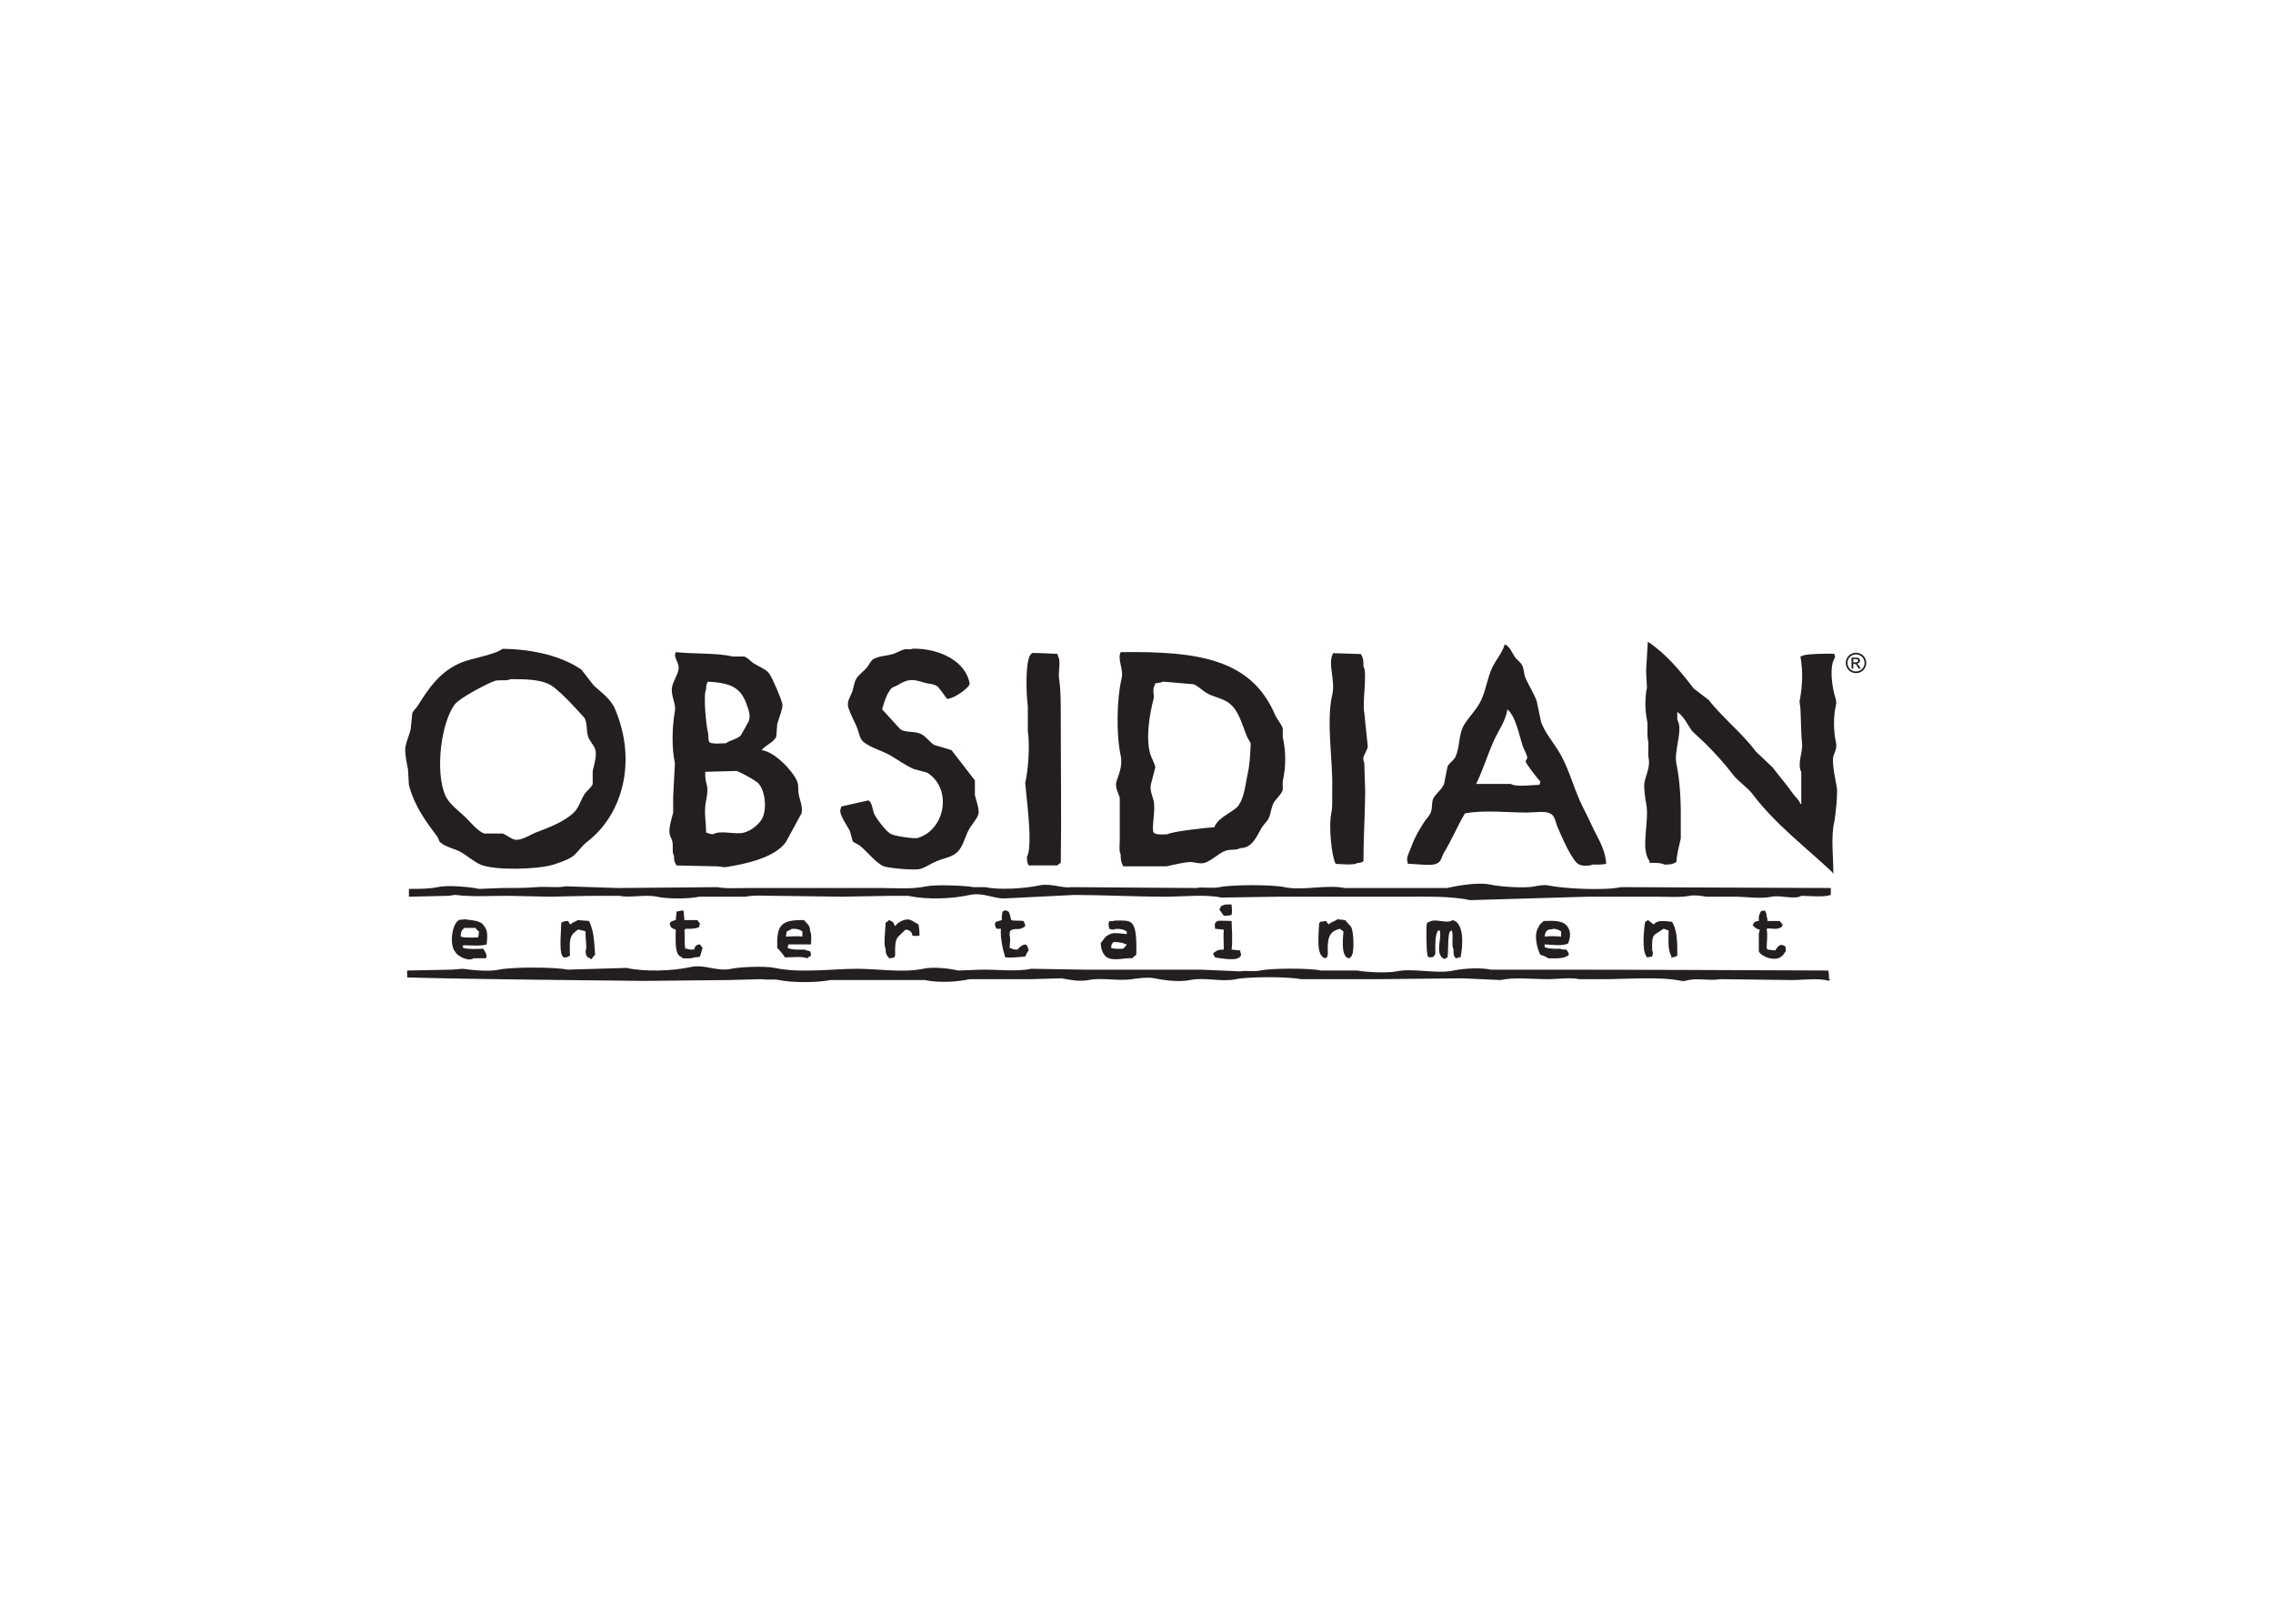 <svg clip-rule="evenodd" fill-rule="evenodd" stroke-linejoin="round" stroke-miterlimit="2" viewBox="0 0 560 400" xmlns="http://www.w3.org/2000/svg" xmlns:xlink="http://www.w3.org/1999/xlink"><clipPath id="a"><path clip-rule="evenodd" d="m345.26 56.789h135.928v31.652h-135.928z"/></clipPath><clipPath id="b"><path clip-rule="evenodd" d="m345.26 56.789h135.928v31.652h-135.928z"/></clipPath><g fill="#231f20" fill-rule="nonzero"><path d="m0 0c1.694-1.105 3.05-2.765 4.275-4.356.457-.349.915-.699 1.372-1.049 1.37-1.721 3.1-3.071 4.436-4.84.511-.483 1.022-.968 1.533-1.452.646-.855 1.3-1.594 1.936-2.5.206-.294.512-.503.645-.887h.081v2.984c-.398.641.14 1.926.081 2.501-.109 1.04-.1 2.19-.162 3.388-.027.215-.054.43-.081.645.27 1.377.344 2.808.081 4.195.081.027.162.053.242.08.273.175 2.679.205 2.904.162.043-.123.054-.137.081-.323-.522-.746-.324-2.402-.081-3.388.064-.259.253-.661.161-1.049-.241-1.028-.244-2.396 0-3.468.13-.569-.155-.965-.242-1.291-.16-.606.216-2.322.323-2.904.098-.53-.126-2.715-.242-3.226-.318-1.405-.081-3.223-.081-4.76h-.08v.081c-2.509 2.361-5.327 4.487-7.421 7.26-.512.677-1.342 1.175-1.856 1.855-.774 1.025-1.678 2.001-2.581 2.904-.403.377-.807.753-1.21 1.129-.434.628-.748 1.35-1.371 1.775v-.726c.58-.933-.348-2.881-.081-4.114.324-1.497.429-3.488.403-5.162v-1.775c-.157-.717-.365-1.422-.403-2.178-.31-.195-.55-.253-1.129-.242-.272.176-.98.163-1.372.161v.162c-.901 1.195.039 3.712-.322 5.404-.083.389-.224 1.459-.162 1.856.098.624.559 1.49.404 2.258-.096.474.042 1.281-.081 1.855-.096.451.037 1.224-.081 1.775-.196.92-.189 2.103 0 2.985-.027.511-.053 1.022-.08 1.532.053.914.107 1.829.161 2.743" transform="matrix(2.648 0 0 -2.648 405.975 158.085)"/><path d="m0 0c2.51.051 5.027-1.198 5.324-3.307-.055-.063-.106-.18-.162-.242-.397-.41-1.27-1.056-1.935-1.13-.204.243-.747 1.08-.969 1.21-.375.221-.762.18-1.209.323-1.049.336-1.488.331-2.421-.242-.291-.179-.569-.169-.725-.484-.332-.422-.58-1.217-.726-1.775.564-.618 1.129-1.237 1.694-1.855.507-.329 1.242-.153 1.855-.403.479-.195.86-.785 1.29-1.049.538-.161 1.076-.323 1.614-.484l2.178-2.823v-1.371c.09-.417.443-1.33.323-1.775-.104-.382-.599-.948-.807-1.291-.404-.665-.524-1.431-.968-2.016-.509-.671-1.226-.702-2.098-1.049-.487-.194-1.037-.588-1.532-.726-.559-.156-2.941.074-3.388.242-.731.274-1.624 1.456-2.259 1.936-.192.146-.492.226-.645.403-.081.296-.161.592-.242.888-.2.49-1.086 1.623-.887 2.097.027.081.053.161.08.242.834.188 1.667.376 2.501.565.36-.119.401-.941.565-1.291.164-.353 1.215-1.793 1.613-1.855.236-.158 2.25-.485 2.5-.323 2.49.806 3.161 4.561.807 6.05-.403.107-.807.215-1.21.322-.718.302-1.457.821-2.097 1.21-.844.514-1.826.717-2.581 1.291-.416.316-.428.838-.646 1.371-.227.558-.638 1.307-.806 1.856-.17.553.201 1.072.322 1.371.185.453.171.874.404 1.291.238.428.76.747 1.048 1.129.172.228.321.588.565.726.558.316 1.205.274 1.855.484.282.091.684.326.968.403.288.079.611-.039.807.081" transform="matrix(2.648 0 0 -2.648 224.81 159.794)"/><path d="m0 0c.811.004 1.637-.048 2.339-.081.027-.08.054-.161.081-.242.27-.439-.008-1.421.081-2.016.169-1.136.161-2.411.161-3.711 0-4.598.07-9.146 0-13.471-.118-.069-.231-.146-.323-.242h-2.662c-.122.226-.165.4-.161.807.422.682.179 3.375.081 4.436-.081.807-.162 1.614-.242 2.42.284 1.262.447 3.485.242 4.84v2.339c-.157 1.048-.245 4.114.242 4.76.059.07.101.091.161.161" transform="matrix(2.648 0 0 -2.648 254.293 160.863)"/><g clip-path="url(#a)" transform="matrix(2.648 0 0 -2.648 -814.412 392.318)"><path d="m0 0c.861-.027 1.721-.054 2.581-.081.195-.31.254-.55.242-1.129.392-.634-.132-3.385.081-4.356.108-1.049.215-2.097.323-3.146-.043-.275-.332-.697-.404-.968-.055-.21.063-.479.081-.565.027-.887.054-1.774.081-2.661-.015-2.007-.158-4.243-.162-6.454-.195-.105-.228-.145-.564-.161-.366-.236-1.483-.091-2.017-.081-.386.684-.673 3.534-.403 4.76.133.606.059 1.521.08 2.258.074 2.497-.579 6.252 0 8.712.323 1.37-.456 2.821.081 3.872" transform="translate(431.59 87.392)"/><path d="m0 0v-1.21c-.12-.302-.542-.624-.726-.887-.356-.509-.538-1.252-.968-1.694-.862-.887-2.345-1.452-3.63-1.936-.451-.17-1.327-.777-1.936-.646-.365.079-.79.46-1.129.565h-1.694c-.607.205-1.258 1.017-1.694 1.452-.617.616-1.575 1.263-1.936 2.097-.975 2.252-.377 6.802.887 8.47.434.573 2.893 1.885 3.711 2.178.388.139 1.113-.041 1.452.161 1.337.002 2.505-.009 3.468-.403.933-.381 2.658-2.366 3.388-3.146.341-.442.18-1.292.404-1.855.148-.374.532-.777.645-1.129.176-.547-.143-1.546-.242-2.017m2.097 5.727c-.44 1.047-1.262 1.538-2.016 2.259-.377.484-.753.968-1.13 1.452-1.757 1.222-4.422 1.908-7.34 1.936-.717-.557-2.899-.875-3.872-1.291-1.938-.828-2.969-2.322-4.033-4.033-.116-.186-.408-.435-.484-.645-.054-.511-.108-1.022-.162-1.533-.122-.505-.411-1.173-.484-1.613-.083-.509.136-1.604.242-2.098.027-.484.054-.968.081-1.452.543-2.035 1.586-3.385 2.662-4.84.105-.142.116-.367.242-.484.517-.48 1.403-.593 2.016-.968.554-.338 1.168-.875 1.775-1.129 1.286-.537 5.209-.454 6.695 0 .485.148 1.332.43 1.775.726.51.341.881 1.001 1.371 1.371 3.376 2.55 4.686 7.532 2.662 12.342" transform="translate(362.702 76.422)"/></g><path d="m0 0c-.207-.918-.344-2.333-.807-2.985-.258-.669-1.96-1.139-2.339-2.178-.719-.021-3.946-.392-4.356-.645-.451-.017-1.079-.077-1.291.161-.214.463.219 2.092 0 2.985-.095.392-.379.962-.242 1.533.135.51.269 1.021.404 1.532-.06.412-.378.91-.484 1.291-.438 1.574.006 3.921.322 5.082.099.359-.141.849.081 1.21.027.081.054.161.081.242.18.033.584.069.726.161.941-.08 1.882-.161 2.823-.242.393-.138.852-.59 1.21-.806.627-.381 1.404-.469 2.017-.888.995-.681 1.27-2.021 1.774-3.226.052-.123.328-.499.323-.646-.023-.666-.084-1.881-.242-2.581m3.227 3.227v.806c-.134.421-.55.883-.726 1.291-2.21 5.11-6.993 5.913-14.359 5.808-.325-.759.315-1.533.081-2.501-.434-1.796-.506-5.122-.081-7.098.23-1.071-.247-1.892-.403-2.501-.134-.522.232-1.079.323-1.452v-3.872c0-.41-.087-1.102.08-1.371-.006-.577.074-.794.242-1.13h4.033c.537.124 1.794.418 2.259.404.266-.008.905-.208 1.291-.081.683.225 1.282.889 1.936 1.129.41.151 1.007.024 1.371.242 1.184.002 1.551 1.201 2.017 1.936.179.284.505.563.645.888.218.507.214 1.014.484 1.452.217.351.67.718.807 1.129v.807c.311 1.394.299 2.792 0 4.114" transform="matrix(2.648 0 0 -2.648 307.49 190.131)"/><path d="m0 0c-.673-.011-2.183-.225-2.662.081h-3.227c.611 1.249 1.045 2.66 1.614 3.952.39.887 1.151 1.919 1.29 2.985.776-.618 1.086-2.374 1.452-3.469.079-.234.409-.801.404-1.048-.054-.108-.108-.216-.162-.323.075-.258 1.14-1.665 1.372-1.855-.027-.186-.038-.201-.081-.323m4.84-3.711c-.367.836-.799 1.565-1.129 2.34-.682 1.598-1.076 3.113-1.936 4.517-.517.844-1.244 1.688-1.614 2.662-.134.645-.269 1.291-.403 1.936-.247.73-.746 1.487-1.049 2.178-.173.394-.114.793-.322 1.21-.121.241-.486.503-.646.726-.295.412-.469 1.008-.968 1.21-.238-.827-.877-1.5-1.21-2.259-.412-.94-.532-1.934-.968-2.904-.373-.832-1.146-1.573-1.613-2.339-.517-.849-.363-2.056-.807-2.985-.148-.31-.59-.561-.726-.887-.107-.538-.215-1.076-.322-1.613-.19-.487-.716-.859-.968-1.291-.216-.369-.097-.839-.242-1.291-.125-.388-.451-.66-.646-.968-.489-.772-.878-1.41-1.209-2.339-.121-.338-.518-1.039-.323-1.371v-.162c.625-.012 2.304-.23 2.662 0 .506.179.467.628.726 1.049.681 1.11 1.263 2.491 1.936 3.63 1.693.335 3.96.081 5.808.081.564 0 1.703.167 2.097-.081.496-.188.517-.813.726-1.291.322-.735 1.36-3.227 2.017-3.468.195-.138 1.014-.14 1.21 0 .434-.006.979-.026 1.29.08-.08 1.43-.903 2.565-1.371 3.63" transform="matrix(2.648 0 0 -2.648 379.271 193.336)"/><path d="m0 0c-.316-.512-.982-1.032-1.613-1.21-.851-.24-2.192.258-2.904-.161-.364.021-.388.085-.646.161-.001 1.037-.228 1.919 0 2.985.059.274.186.974.081 1.371-.124.466-.176.654-.161 1.291.967.026 1.936.053 2.904.08.404-.126 1.864-.911 2.097-1.21.623-.8.745-2.492.242-3.307m-5.163 12.1c.001.385.045.51.162.726 2.059-.122 3.06-.476 3.63-2.178.128-.383.398-.994.161-1.533-.026-.059-.688-1.249-.726-1.29-.332-.355-.982-.428-1.371-.726-.432-.011-1.251-.104-1.533.08-.174.256-.068.608-.161.968-.172.66-.436 3.534-.162 3.953m8.632-9.841c-.111.498.007.88-.162 1.29-.401.972-2.098 2.772-3.307 2.904.344.469 1.158.714 1.371 1.291.027.376.054.753.081 1.129.094.393.558 1.509.484 1.856-.117.545-.899 2.366-1.21 2.823-.3.44-.993.676-1.452.968-.271.172-.565.539-.887.645h-1.049c-1.554.347-3.529.225-5.324.403-.273-.583.404-.917.242-1.694-.085-.409-.446-.969-.565-1.452-.207-.847.373-1.591.242-2.339-.26-1.493-.313-3.377 0-4.84-.053-1.048-.107-2.097-.161-3.146v-1.452c-.112-.49-.449-1.434-.323-2.016.033-.151.205-.495.242-.646.119-.482-.063-1.016.162-1.371-.005-.509.069-.614.242-.887 1.236-.027 2.474-.054 3.71-.081.236 0 .705-.096.807-.081 2.051.316 4.65.925 5.647 2.34.484.887.968 1.774 1.452 2.662.153.484-.154 1.298-.242 1.694" transform="matrix(2.648 0 0 -2.648 187.636 201.881)"/><path d="m0 0v-.645c-.688-.231-1.905-.088-2.743-.081-.614-.38-1.953.089-2.742-.081-1.053-.226-2.364 0-3.469 0h-2.662c-.329.072-1.077.178-1.532.081-.769-.164-1.977-.081-3.066-.081h-6.372c-3.657-.107-7.315-.215-10.971-.322-1.808.398-4.147.322-6.372.322h-11.374c-1.802-.026-3.603-.054-5.405-.08-1.475.319-3.532.08-5.163.08-2.916 0-5.834.161-8.55.162-2.151-.108-4.302-.216-6.453-.323-1.107-.014-2.011.586-3.227.323-1.708-.371-4.013-.457-5.727-.081h-1.613c-1.533-.027-3.066-.054-4.598-.081-2.071.027-4.142.054-6.212.081-.882 0-1.997.082-2.742-.081h-4.276c-1.003-.216-2.949-.219-3.952 0-1.09.238-2.48-.135-3.469.081h-1.774c-1.554 0-3.252-.052-4.679-.081-1.317.027-2.635.054-3.953.081-1.718 0-3.363-.108-4.84.081-.168.021-.457-.079-.726-.081-1.209-.027-2.42-.054-3.63-.081v.726c.859 0 1.892-.007 2.662.162.994.218 3.062.015 3.872-.162.699.027 1.399.054 2.098.081 1.065 0 2.29-.005 3.226.081.894.082 1.976-.087 2.743.08 1.613-.053 3.227-.107 4.84-.161 3.092.027 6.185.054 9.276.081.723-.156 1.805-.081 2.662-.081h12.504c1.551 0 2.933-.134 4.275.161.79.174 3.674.069 4.356-.08h1.129c1.292-.28 3.653-.134 5.001.161 1.061.232 2.211-.295 2.985-.161 3.872-.027 7.744-.054 11.616-.081.579.125 1.498-.066 2.178.081 1.124.242 4.928.246 6.05 0 1.619-.356 3.976.267 5.566-.081h9.518c.919.2 2.893.569 4.033.323.88-.191 3.177-.381 4.195-.162.248.054.836.162 1.21.081 1.398-.302 5.242-.498 6.776-.161 6.506-.027 13.015-.054 19.521-.081" transform="matrix(2.648 0 0 -2.648 451.055 218.759)"/><path d="m0 0c.022-.42.068-.61 0-.968-.181-.063-.438-.082-.726-.081-.134.189-.269.377-.403.565.051.141.015.078.08.162.091.231.014.148.242.241.161.108.525.09.807.081" transform="matrix(2.648 0 0 -2.648 303.43 222.818)"/><path d="m0 0h-.403c-.099.184-.132.182-.162.484.065.082.029.022.081.161.188.054.376.108.565.162-.007.307.011.61.08.806.182.071.208.144.323.081.249-.084.236-.078.323-.322.071-.114.087-.453.161-.565.159-.083.836-.028 1.129-.081.099-.184.132-.182.162-.484-.561-.474-.887-.104-1.372-.403-.077-.115-.078-.264-.08-.484.116-.196.013-.731 0-1.13.08-.026.161-.053.242-.08.114-.078.264-.079.484-.081.191.214.381.419.726.484.082-.065.022-.029.161-.081.067-.233.112-.207.161-.483-.14-.147-.231-.372-.322-.565-.591-.055-1.187-.129-1.856-.081-.218.684-.479 1.855-.403 2.662" transform="matrix(2.648 0 0 -2.648 246.601 228.8)"/><path d="m0 0c.027-.296.054-.591.081-.887h1.21c.068-.118.146-.231.242-.323-.044-.122-.055-.137-.081-.323-.304-.162-.773-.171-1.291-.161v-.081h-.08c.053-.401-.021-1.262.08-1.774h.162c.136-.092.395-.086.645-.081.13.307.136.444.565.484.068-.118.146-.231.242-.323-.081-.268-.162-.537-.242-.806-.152-.053-.316-.077-.565-.081-.2-.133-.718-.09-1.049-.081-.106.137-.311.191-.403.323-.328.47-.246 1.541-.242 2.339-.329.126-.494.163-.565.565.065.082.029.022.081.161.234.068.207.113.484.162.027.269.054.537.081.806h.161c.114.078.264.079.484.081" transform="matrix(2.648 0 0 -2.648 168.408 224.314)"/><path d="m0 0h1.129c.104-.148.159-.138.242-.323h.081v-.08h-.081c-.09-.232-.014-.149-.242-.242-.319-.198-.867.024-1.21-.081.119-.598.011-1.185 0-1.855h.081v-.081c.242-.027.484-.054.726-.081.14.258.425.634.726.484.281-.11.248-.184.242-.564-.157-.188-.194-.343-.403-.484-.619-.509-1.906.004-2.098.484v1.694c.065.095.063.135.081.322-.371.081-.427.199-.645.404.051.141.015.078.08.161.105.199-.034.055.162.161.095.065.135.063.322.081-.007.249-.011.511.081.645.096.291.122.295.484.323.105-.195.145-.229.161-.565.071-.104.072-.199.081-.403" transform="matrix(2.648 0 0 -2.648 435.458 226.877)"/><path d="m0 0 .726-.081c.188-.215.377-.43.565-.645.233-.526.272-2.213.08-2.581-.081-.222-.116-.177-.242-.323-.239.052-.297.048-.403.242-.331.461-.208 1.697-.161 2.259-.118.069-.232.146-.323.242-1.112-.259-1.182-.984-1.129-2.42-.061-.087-.049-.077-.081-.242-.141-.051-.078-.016-.161-.081-.904.205-.598 2.235-.565 3.307h.081v.081l.564.081c.069-.118.147-.232.242-.323.204.247.573.271.807.484" transform="matrix(2.648 0 0 -2.648 329.493 226.45)"/><path d="m0 0c.349-.027.699-.054 1.049-.081.445-.962.463-1.696.564-3.146-.143-.108-.23-.247-.322-.403-.142.051-.079.016-.162.081-.297.105-.377.265-.403.645.157.373-.037 1.176 0 1.855-.279.07-.354.142-.726.162-.192-.197-.44-.297-.565-.565-.252-.377-.172-1.25-.161-1.855-.169-.091-.148-.116-.403-.162-.115-.003-.198-.064-.323.162-.288.453-.092 2.481-.081 3.065.205.111.283.154.646.161.08-.183.06-.224.242-.322.179.25.398.225.645.403" transform="matrix(2.648 0 0 -2.648 142.345 226.663)"/><path d="m0 0c-.339-.029-.306-.031-.645 0-.059.262-.101.378-.323.484-.095.065-.136.062-.323.081-.839-.852-1.003-.612-.968-2.42-.064-.083-.028-.022-.08-.162-.139-.048-.254-.071-.484-.08-.203.302-.321.328-.323.887-.216.349-.012 1.781 0 2.42.118.069.231.146.323.242.141-.051.078-.016.161-.081.328-.12.226-.241.403-.484.192.32 1.028.887 1.614.484.188-.107.376-.215.564-.322.057-.465.105-.58.081-1.049" transform="matrix(2.648 0 0 -2.648 226.518 230.509)"/><path d="m0 0c.029-.99.105-1.765 0-2.662.269-.027.538-.054.807-.081v-.161c.174-.259.015-.472-.242-.565-.317-.205-1.667-.012-2.098.081-.052.101-.088.167-.161.242v.161c.317.213.372.327.968.323-.003.708-.055 1.329 0 1.855-.269.027-.538.054-.807.081-.034.373-.106.561.242.726.13.048.901.007 1.291 0" transform="matrix(2.648 0 0 -2.648 303.43 226.877)"/><path d="m0 0c1.087-.271.957-2.392.726-3.469h-.161c-.407-.272-.524.259-.484.726-.223.375.007 1.26-.162 1.775-.141-.051-.078-.016-.161-.081-.25-.29-.143-1.881-.242-2.42-.193-.068-.133-.032-.242-.161-.202.092-.303.115-.403.323-.365.585.112 1.735-.081 2.339h-.161c-.295-.478-.255-1.362-.242-2.178-.055-.062-.106-.18-.162-.242-.104-.071-.199-.072-.403-.081-.082.065-.022.029-.161.081v.161c-.136.206-.122 2.742-.081 2.824.09.231.014.148.242.242.631.366 1.57-.233 2.178.161" transform="matrix(2.648 0 0 -2.648 357.908 226.663)"/><path d="m0 0c.242-.125.329-.293.565-.403.317.455 1.073.305 1.694.242.464-.784.491-1.795.484-3.146-.196-.105-.229-.146-.565-.162v.162c-.335.47-.251 1.571-.242 2.339-.081.027-.161.054-.242.081-.087.06-.076.048-.242.08-.899-.681-1.099-.314-1.049-2.016.125-.19.048-.346 0-.565-.161-.027-.322-.054-.484-.081-.027.054-.053.108-.08.162-.384.489-.218 2.488-.081 3.146.101.052.167.088.242.161" transform="matrix(2.648 0 0 -2.648 405.975 226.663)"/><path d="m0 0c.002.22.003.37.081.484.083.185.138.175.242.323h1.048c.097-.146.176-.228.323-.323-.004-.249-.028-.414-.081-.565-.522-.006-1.221-.053-1.613.081m.242-.807c.679-.006 1.639-.101 2.178.081.044.674.15 1.28-.242 1.694-.27.551-1.139.538-1.855.645-.105-.064-.328-.004-.484-.08-.657-.322-.931-2.371-.323-2.985.149-.338 1.19-.918 1.694-.565h1.129c.052.14.016.079.081.162-.055.36-.179.48-.323.726-.589-.007-1.4-.074-1.855.08-.027.054-.054.108-.081.162h.081z" transform="matrix(2.648 0 0 -2.648 113.503 230.723)"/><path d="m0 0c.027.161.054.323.081.484.147.068.361.143.484.242.534.008.682-.062.968-.242v-.484c-.417.073-.937.005-1.533 0m2.339-.726c.011.364.069.983-.08 1.21-.019.664-.302.669-.565 1.049-2.229.05-2.552-.533-2.501-2.582.24-.231.548-.613.726-.887.62-.008 1.487.125 2.097-.081.101.13.169.165.323.242-.016.21-.035.274-.08.404-.168.035-.368.076-.484.161-.592-.01-1.251-.031-1.614.161.026.186.038.201.081.323z" transform="matrix(2.648 0 0 -2.648 193.619 230.723)"/><path d="m0 0c.109.129.049.094.242.161.135.071.241-.015.403.081.412-.022.462-.11.726-.242v-.484c-.503.039-1.038.061-1.532 0 .029.231.053.349.161.484m1.291-1.613c-.555-.01-1.12-.016-1.452.161v.242c.707-.028 1.603-.177 2.178.081.233.553.285 1.144-.081 1.613-.4.53-1.212.517-2.178.484-.195-.203-.379-.254-.484-.565-.51-.749-.089-2.085.161-2.581.254-.065.543-.174.726-.323.832-.02 1.526-.057 1.936.323-.057.301-.118.285-.242.484-.235-.002-.44-.004-.564.081" transform="matrix(2.648 0 0 -2.648 380.982 229.441)"/><g clip-path="url(#b)" transform="matrix(2.648 0 0 -2.648 -814.412 392.318)"><path d="m0 0c-.139-.052-.079-.016-.161-.081-.37-.005-.797-.006-1.049.081.019.407.064.362.242.565.239-.024.785-.043.968-.162.081-.027.161-.053.242-.08-.081-.108-.161-.215-.242-.323m.807 2.178c-.133.192-.217.256-.484.323-.104.053-1.223.097-1.372 0h-.322c-.052-.14-.016-.079-.081-.162.004-.249.028-.413.081-.564.219-.048.375-.125.564 0 .558.01.751-.055 1.049-.242v-.242c-.521.035-1.316.22-1.694-.081-.399-.144-.434-.49-.726-.726.016-.602.17-.994.484-1.291.637-.507 1.888-.052 2.42-.161.111.12.261.236.403.323.005.842.061 2.289-.322 2.823" transform="translate(412.15 59.966)"/><path d="m0 0v.645c1.398.027 2.797.054 4.195.081.322.027.645.054.968.081.851-.119 2.418-.289 3.388-.081 1.185.255 5.186.254 6.372 0 1.828.054 3.657.107 5.485.161 1.79-.386 4.294-.282 5.97.081 1.329.288 2.415-.457 3.791-.161.792.169 3.124.275 4.033.08 2.377-.51 5.328-.084 7.664-.08 1.881.003 4.296-.394 6.13 0 1.001.214 2.481.016 3.307-.162.726.027 1.452.054 2.178.081 1.462.011 3.287-.201 4.598.081 1.613-.027 3.227-.054 4.84-.081h10.89c1.237-.054 2.474-.108 3.711-.161.476.101 1.278-.044 1.855.08 1.081.232 4.566.232 5.646 0h3.388c.714-.153 2.799-.259 3.63-.08 1.553.333 3.706-.267 5.324.08.945.203 2.5.289 3.469.081h4.679c8.733 0 17.89-.047 26.7-.081.068-.197.084-.498.08-.806h.081v-.081h-.081v-.081c-.889.292-2.418.081-3.468.081-2.232.027-4.464.054-6.695.081-.811-.174-1.992.112-2.904-.081-.109-.023-.412-.129-.646-.081-2.051.427-4.947.162-7.26.162h-2.258c-.867.186-1.946-.002-2.985 0-1.427.001-3.014.207-4.356-.081-1.183.054-2.366.108-3.549.161-2.635-.027-5.271-.054-7.905-.08h-7.099c-1.139.244-4.911.244-6.05 0-1.363-.293-2.922.21-4.275-.081-1-.215-2.481-.016-3.307.161-.621.133-1.599-.005-2.098-.08-1.3-.196-2.853.172-4.033-.081-.801-.172-1.886.029-2.5.161-.968-.027-1.937-.054-2.904-.08h-5.647c-1.22-.264-2.909-.357-4.195-.081h-8.792c-1.153-.247-3.522-.266-4.759 0-.501.107-1.214-.005-1.614.081-1.048-.027-2.097-.054-3.146-.081-2.608-.027-5.216-.054-7.824-.081-7.368.093-14.806.131-22.022.323" transform="translate(345.44 57.224)"/><path d="m0 0h.2c.096 0 .162.014.196.043.035.028.053.066.053.113 0 .031-.009.058-.025.082-.017.024-.041.041-.07.053-.03.012-.085.018-.166.018h-.188zm-.165-.576v1.023h.352c.12 0 .207-.009.261-.028.053-.019.096-.052.128-.099s.048-.097.048-.15c0-.075-.027-.14-.08-.195-.053-.056-.124-.087-.212-.093.036-.016.065-.034.087-.055.041-.04.091-.108.151-.203l.125-.2h-.202l-.091.161c-.071.127-.129.207-.173.239-.03.023-.074.035-.132.035h-.097v-.435zm.417 1.32c-.133 0-.263-.035-.39-.103-.127-.069-.225-.166-.297-.294-.071-.127-.107-.26-.107-.397s.035-.269.105-.394c.07-.126.169-.224.295-.294.126-.07.257-.105.394-.105s.269.035.395.105.224.168.293.294c.07.125.105.257.105.394s-.036.27-.107.397c-.071.128-.169.225-.296.294-.127.068-.257.103-.39.103m0 .157c.16 0 .316-.041.468-.123s.27-.199.355-.351c.085-.153.128-.312.128-.477 0-.164-.042-.322-.126-.473s-.201-.269-.352-.352c-.15-.084-.308-.126-.473-.126-.164 0-.322.042-.473.126-.151.083-.268.201-.352.352-.085.151-.126.309-.126.473 0 .165.042.324.128.477.085.152.203.269.355.351.153.082.308.123.468.123" transform="translate(479.989 86.534)"/></g></g></svg>